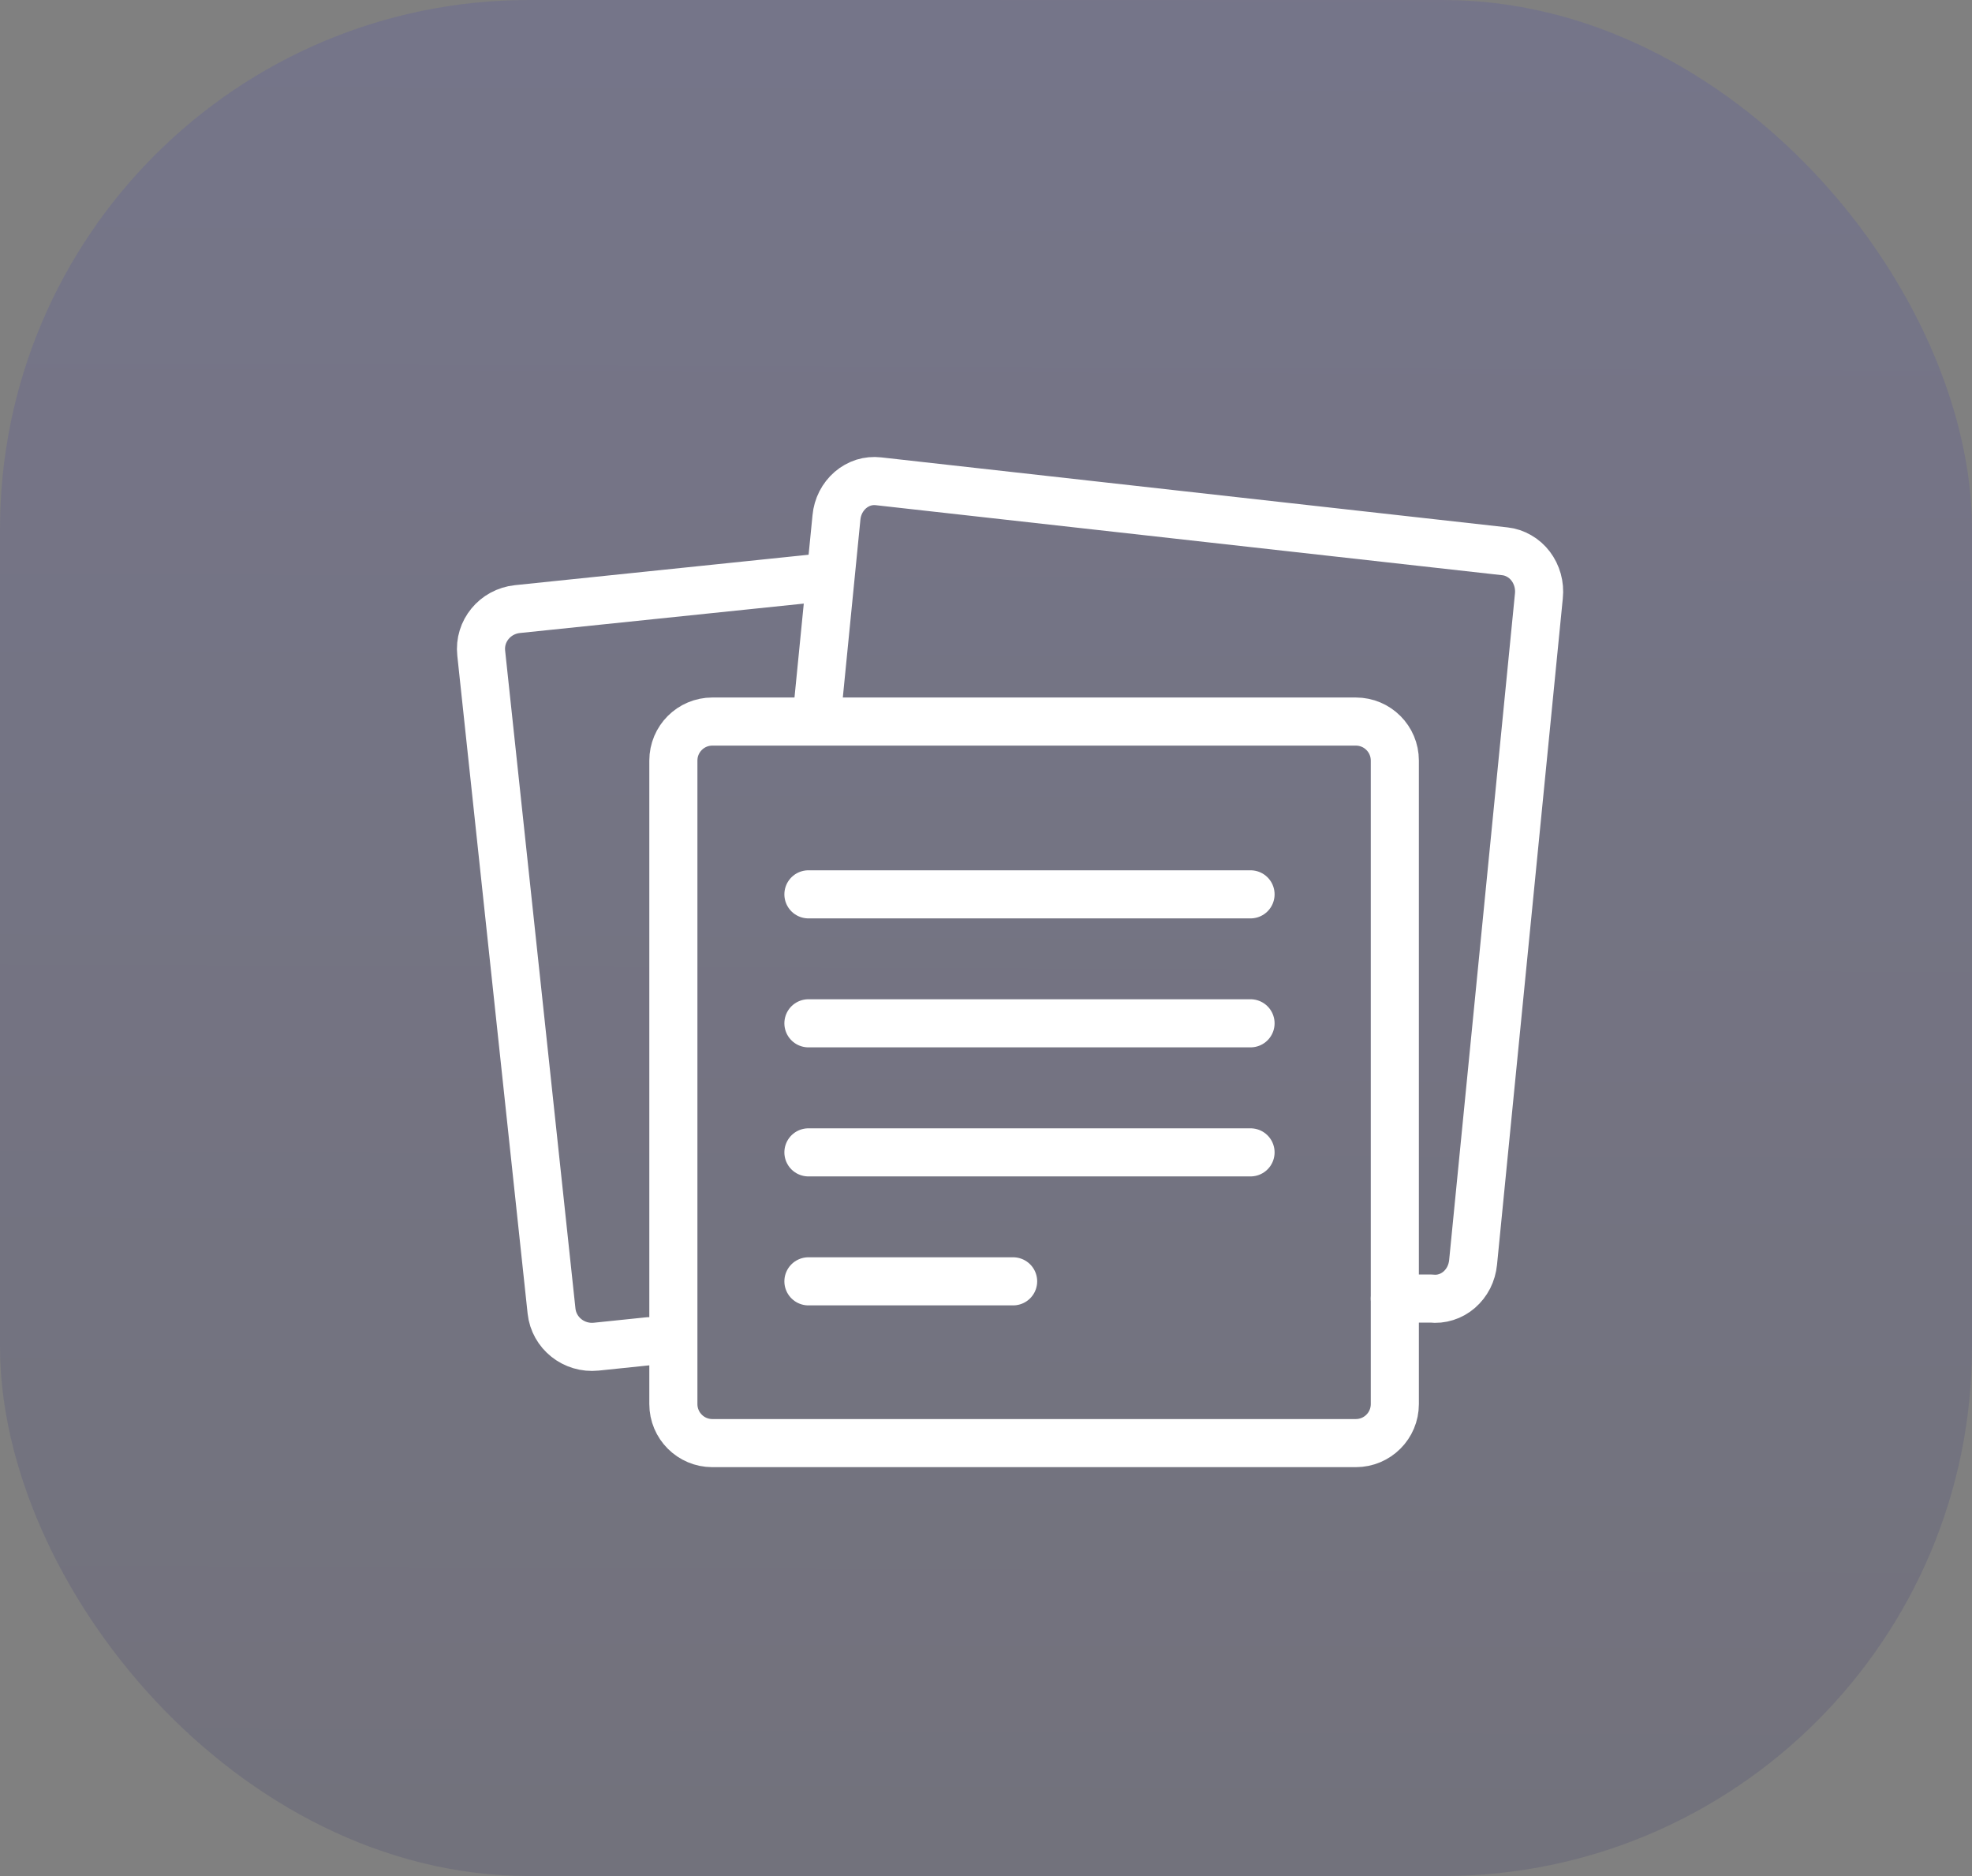 <svg width="41" height="39" viewBox="0 0 41 39" fill="none" xmlns="http://www.w3.org/2000/svg">
<rect x="0" y="0" width="41" height="39" fill="#808080" stroke="none"/>
<rect width="41" height="39" rx="11" fill="url(#paint0_linear_214_141)" fill-opacity="0.13"/>
<path d="M28.189 15H14.811C14.363 15 14 15.363 14 15.811V29.189C14 29.637 14.363 30 14.81 30H28.189C28.637 30 29 29.637 29 29.189V15.811C29 15.363 28.637 15 28.189 15Z" stroke="white" stroke-linecap="round" stroke-linejoin="round"/>
<path d="M29 26.995H29.755C29.859 27.007 29.964 26.997 30.064 26.965C30.164 26.934 30.257 26.882 30.338 26.812C30.419 26.742 30.486 26.656 30.536 26.559C30.585 26.461 30.616 26.354 30.627 26.244L31.995 12.389C32.007 12.279 31.997 12.167 31.968 12.061C31.938 11.954 31.889 11.855 31.824 11.769C31.758 11.683 31.677 11.611 31.585 11.559C31.494 11.506 31.393 11.472 31.29 11.461L18.263 10.005C18.159 9.993 18.055 10.003 17.954 10.034C17.855 10.066 17.761 10.118 17.68 10.188C17.599 10.258 17.532 10.344 17.482 10.441C17.432 10.539 17.401 10.646 17.391 10.756L17 14.71" stroke="white" stroke-linecap="round" stroke-linejoin="round"/>
<path d="M17.148 12L10.758 12.662C10.293 12.711 9.955 13.12 10.005 13.578L11.467 27.254C11.516 27.712 11.932 28.043 12.397 27.995L13.488 27.882M16.808 18.592H26M16.808 21.273H26M16.808 23.956H26M16.808 26.637H21.064" stroke="white" stroke-linecap="round" stroke-linejoin="round"/>
<defs>
<linearGradient id="paint0_linear_214_141" x1="20.603" y1="1.02743e-08" x2="20.452" y2="39" gradientUnits="userSpaceOnUse">
<stop stop-color="#322FC9"/>
<stop offset="1" stop-color="#191763"/>
</linearGradient>
</defs>
</svg>
